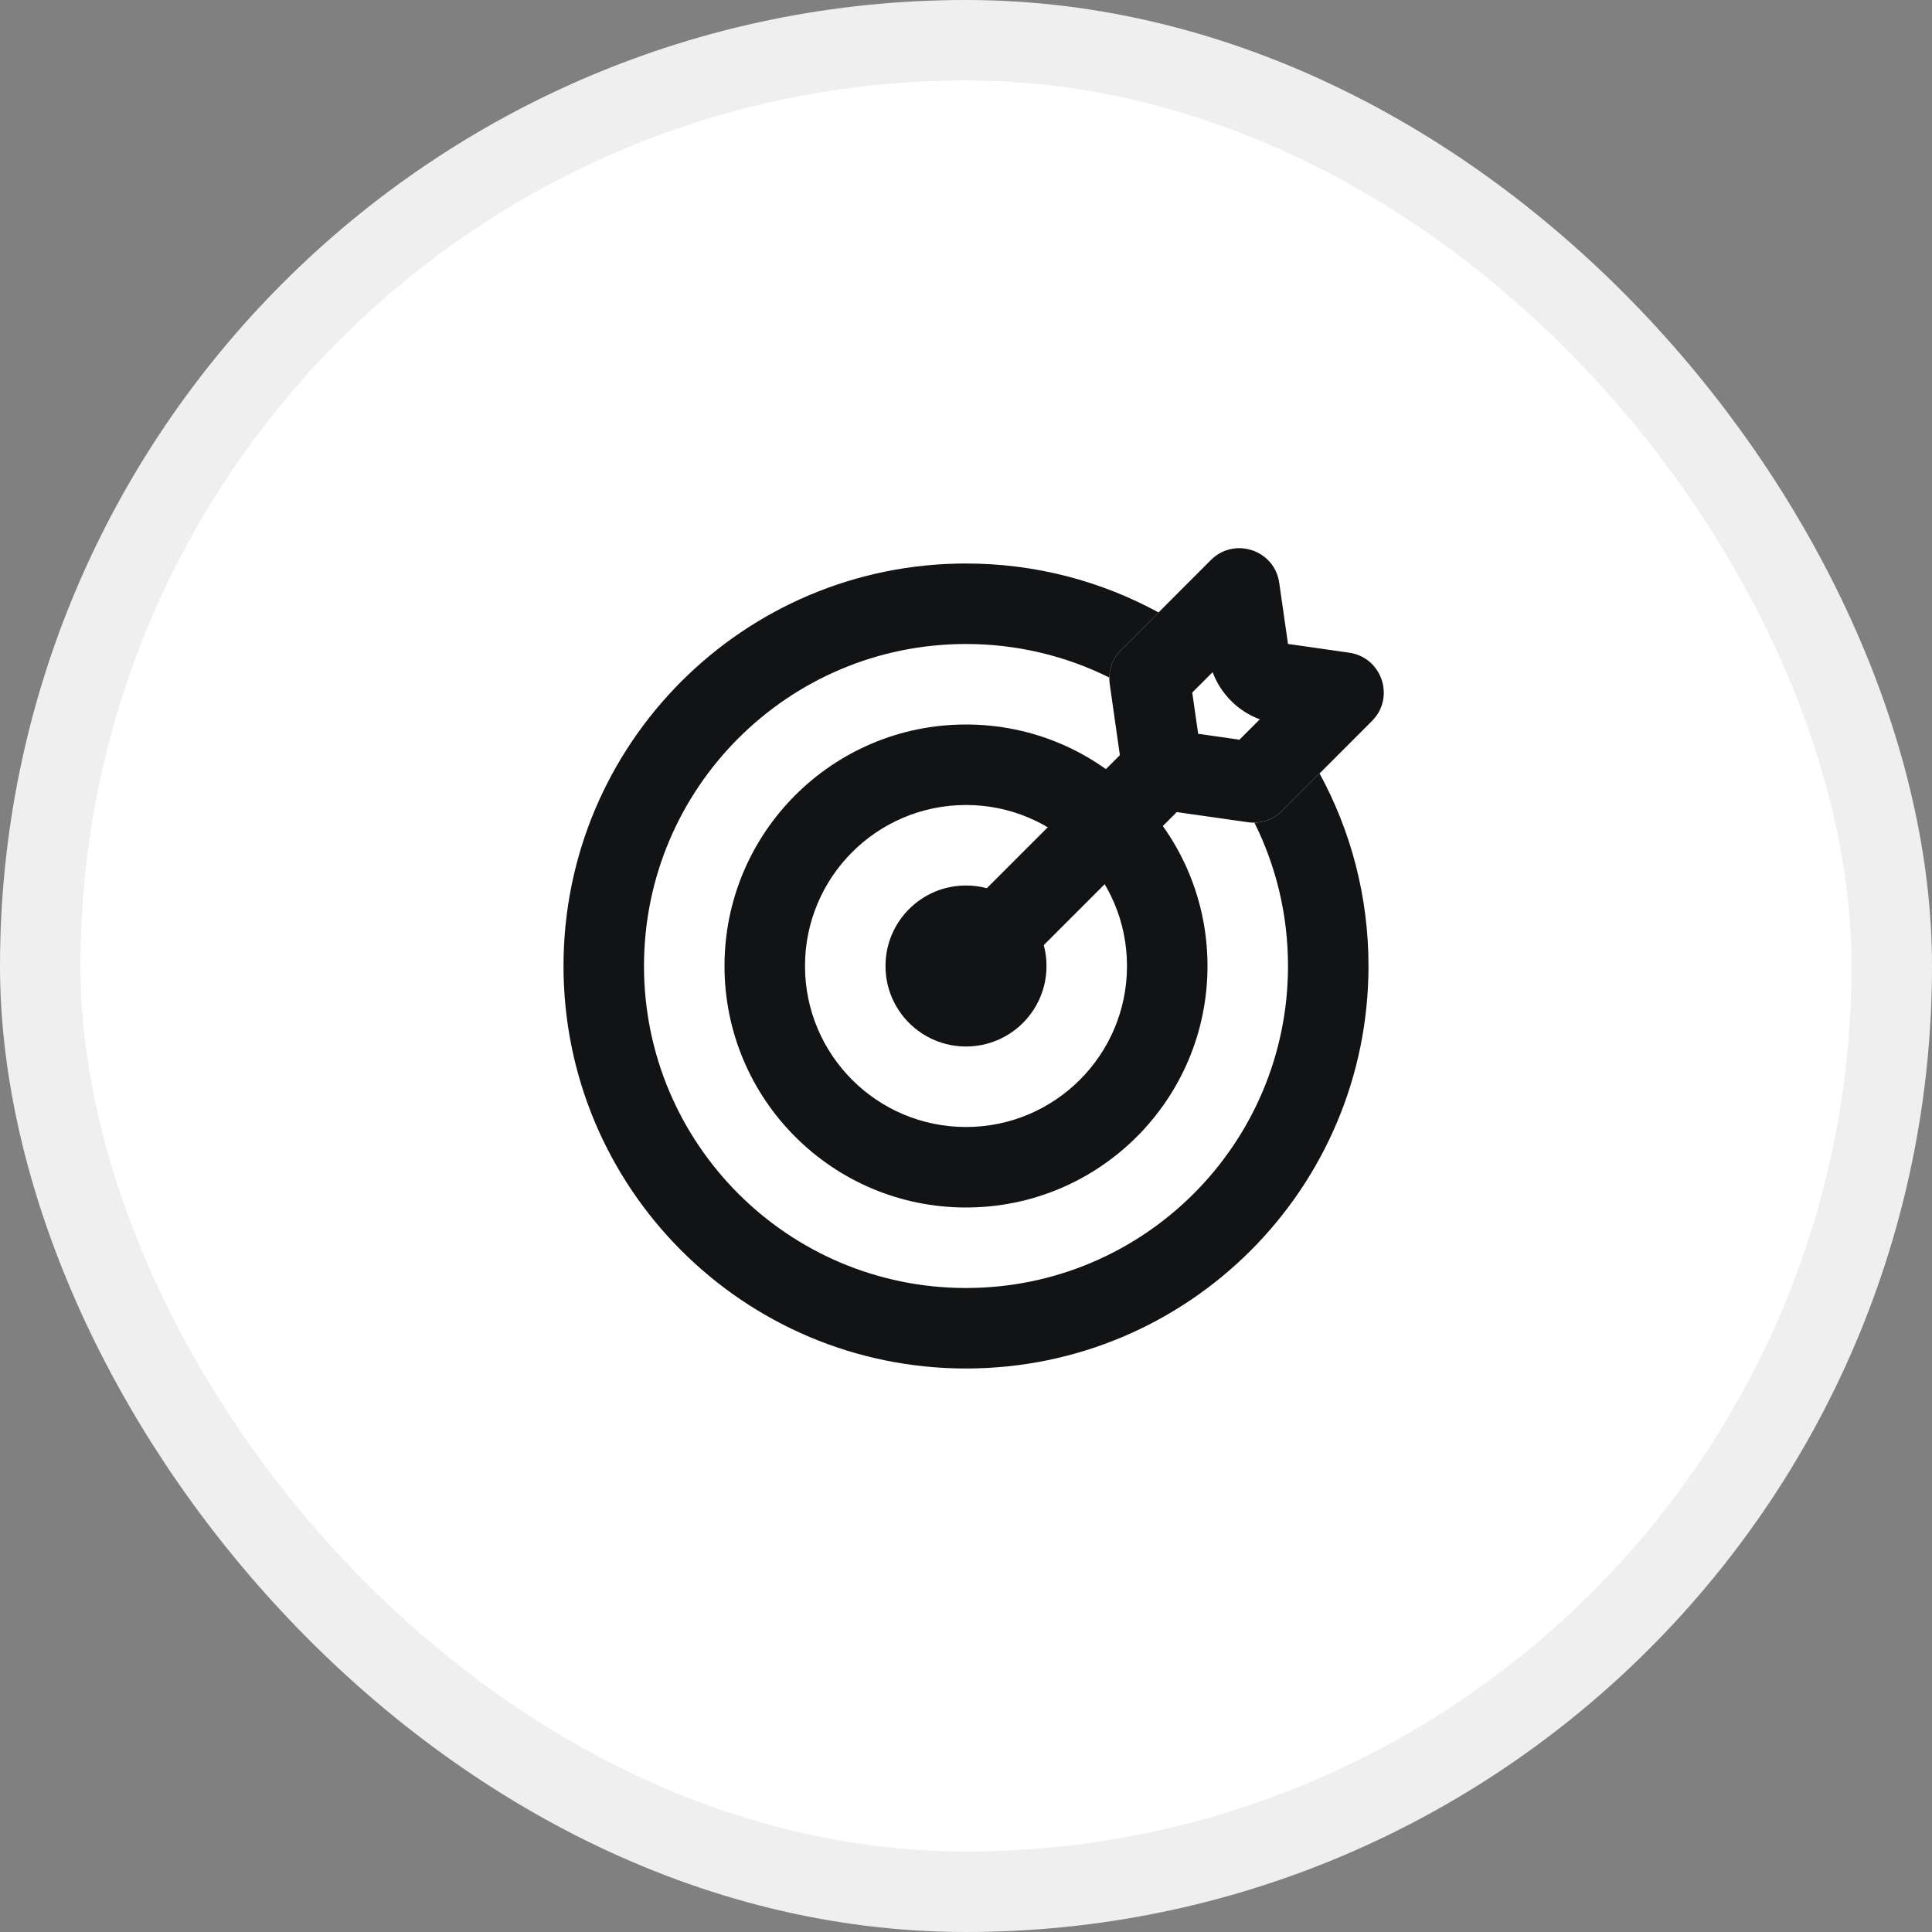 <svg width="48" height="48" viewBox="0 0 48 48" fill="none" xmlns="http://www.w3.org/2000/svg">
    <rect x="0" y="0" width="48" height="48" fill="#808080" stroke="none"/>
    <rect x="1" y="1" width="46" height="46" rx="23" fill="white"/>
    <rect x="1" y="1" width="46" height="46" rx="23" stroke="#EFEFEF" stroke-width="2"/>
    <path fill-rule="evenodd" clip-rule="evenodd" d="M24 28C26.209 28 28 26.209 28 24C28 21.791 26.209 20 24 20C21.791 20 20 21.791 20 24C20 26.209 21.791 28 24 28ZM24 30C27.314 30 30 27.314 30 24C30 20.686 27.314 18 24 18C20.686 18 18 20.686 18 24C18 27.314 20.686 30 24 30Z" fill="#111315"/>
    <path fill-rule="evenodd" clip-rule="evenodd" d="M24 26C25.105 26 26 25.105 26 24C26 22.895 25.105 22 24 22C22.895 22 22 22.895 22 24C22 25.105 22.895 26 24 26Z" fill="#111315"/>
    <path d="M28.784 15.216C27.363 14.441 25.733 14 24 14C18.477 14 14 18.477 14 24C14 29.523 18.477 34 24 34C29.523 34 34 29.523 34 24C34 22.267 33.559 20.637 32.784 19.216L31.854 20.146C31.669 20.331 31.422 20.434 31.166 20.439C31.7 21.512 32 22.721 32 24C32 28.418 28.418 32 24 32C19.582 32 16 28.418 16 24C16 19.582 19.582 16 24 16C25.279 16 26.488 16.3 27.561 16.834C27.566 16.578 27.669 16.331 27.854 16.146L28.784 15.216Z" fill="#111315"/>
    <path fill-rule="evenodd" clip-rule="evenodd" d="M30.085 13.913C30.668 13.331 31.666 13.663 31.782 14.479L32 15.999L33.52 16.216C34.336 16.333 34.669 17.331 34.086 17.913L31.854 20.146C31.631 20.368 31.317 20.473 31.005 20.428L29.236 20.176C29.227 20.186 29.217 20.196 29.207 20.206L24.707 24.706C24.317 25.097 23.683 25.097 23.293 24.706C22.902 24.316 22.902 23.683 23.293 23.292L27.793 18.792C27.803 18.782 27.813 18.772 27.823 18.763L27.571 16.994C27.526 16.683 27.631 16.368 27.854 16.146L30.085 13.913ZM29.621 17.206L30.127 16.7C30.329 17.241 30.758 17.67 31.299 17.872L30.793 18.378L29.768 18.231L29.621 17.206Z" fill="#111315"/>
    </svg>
    